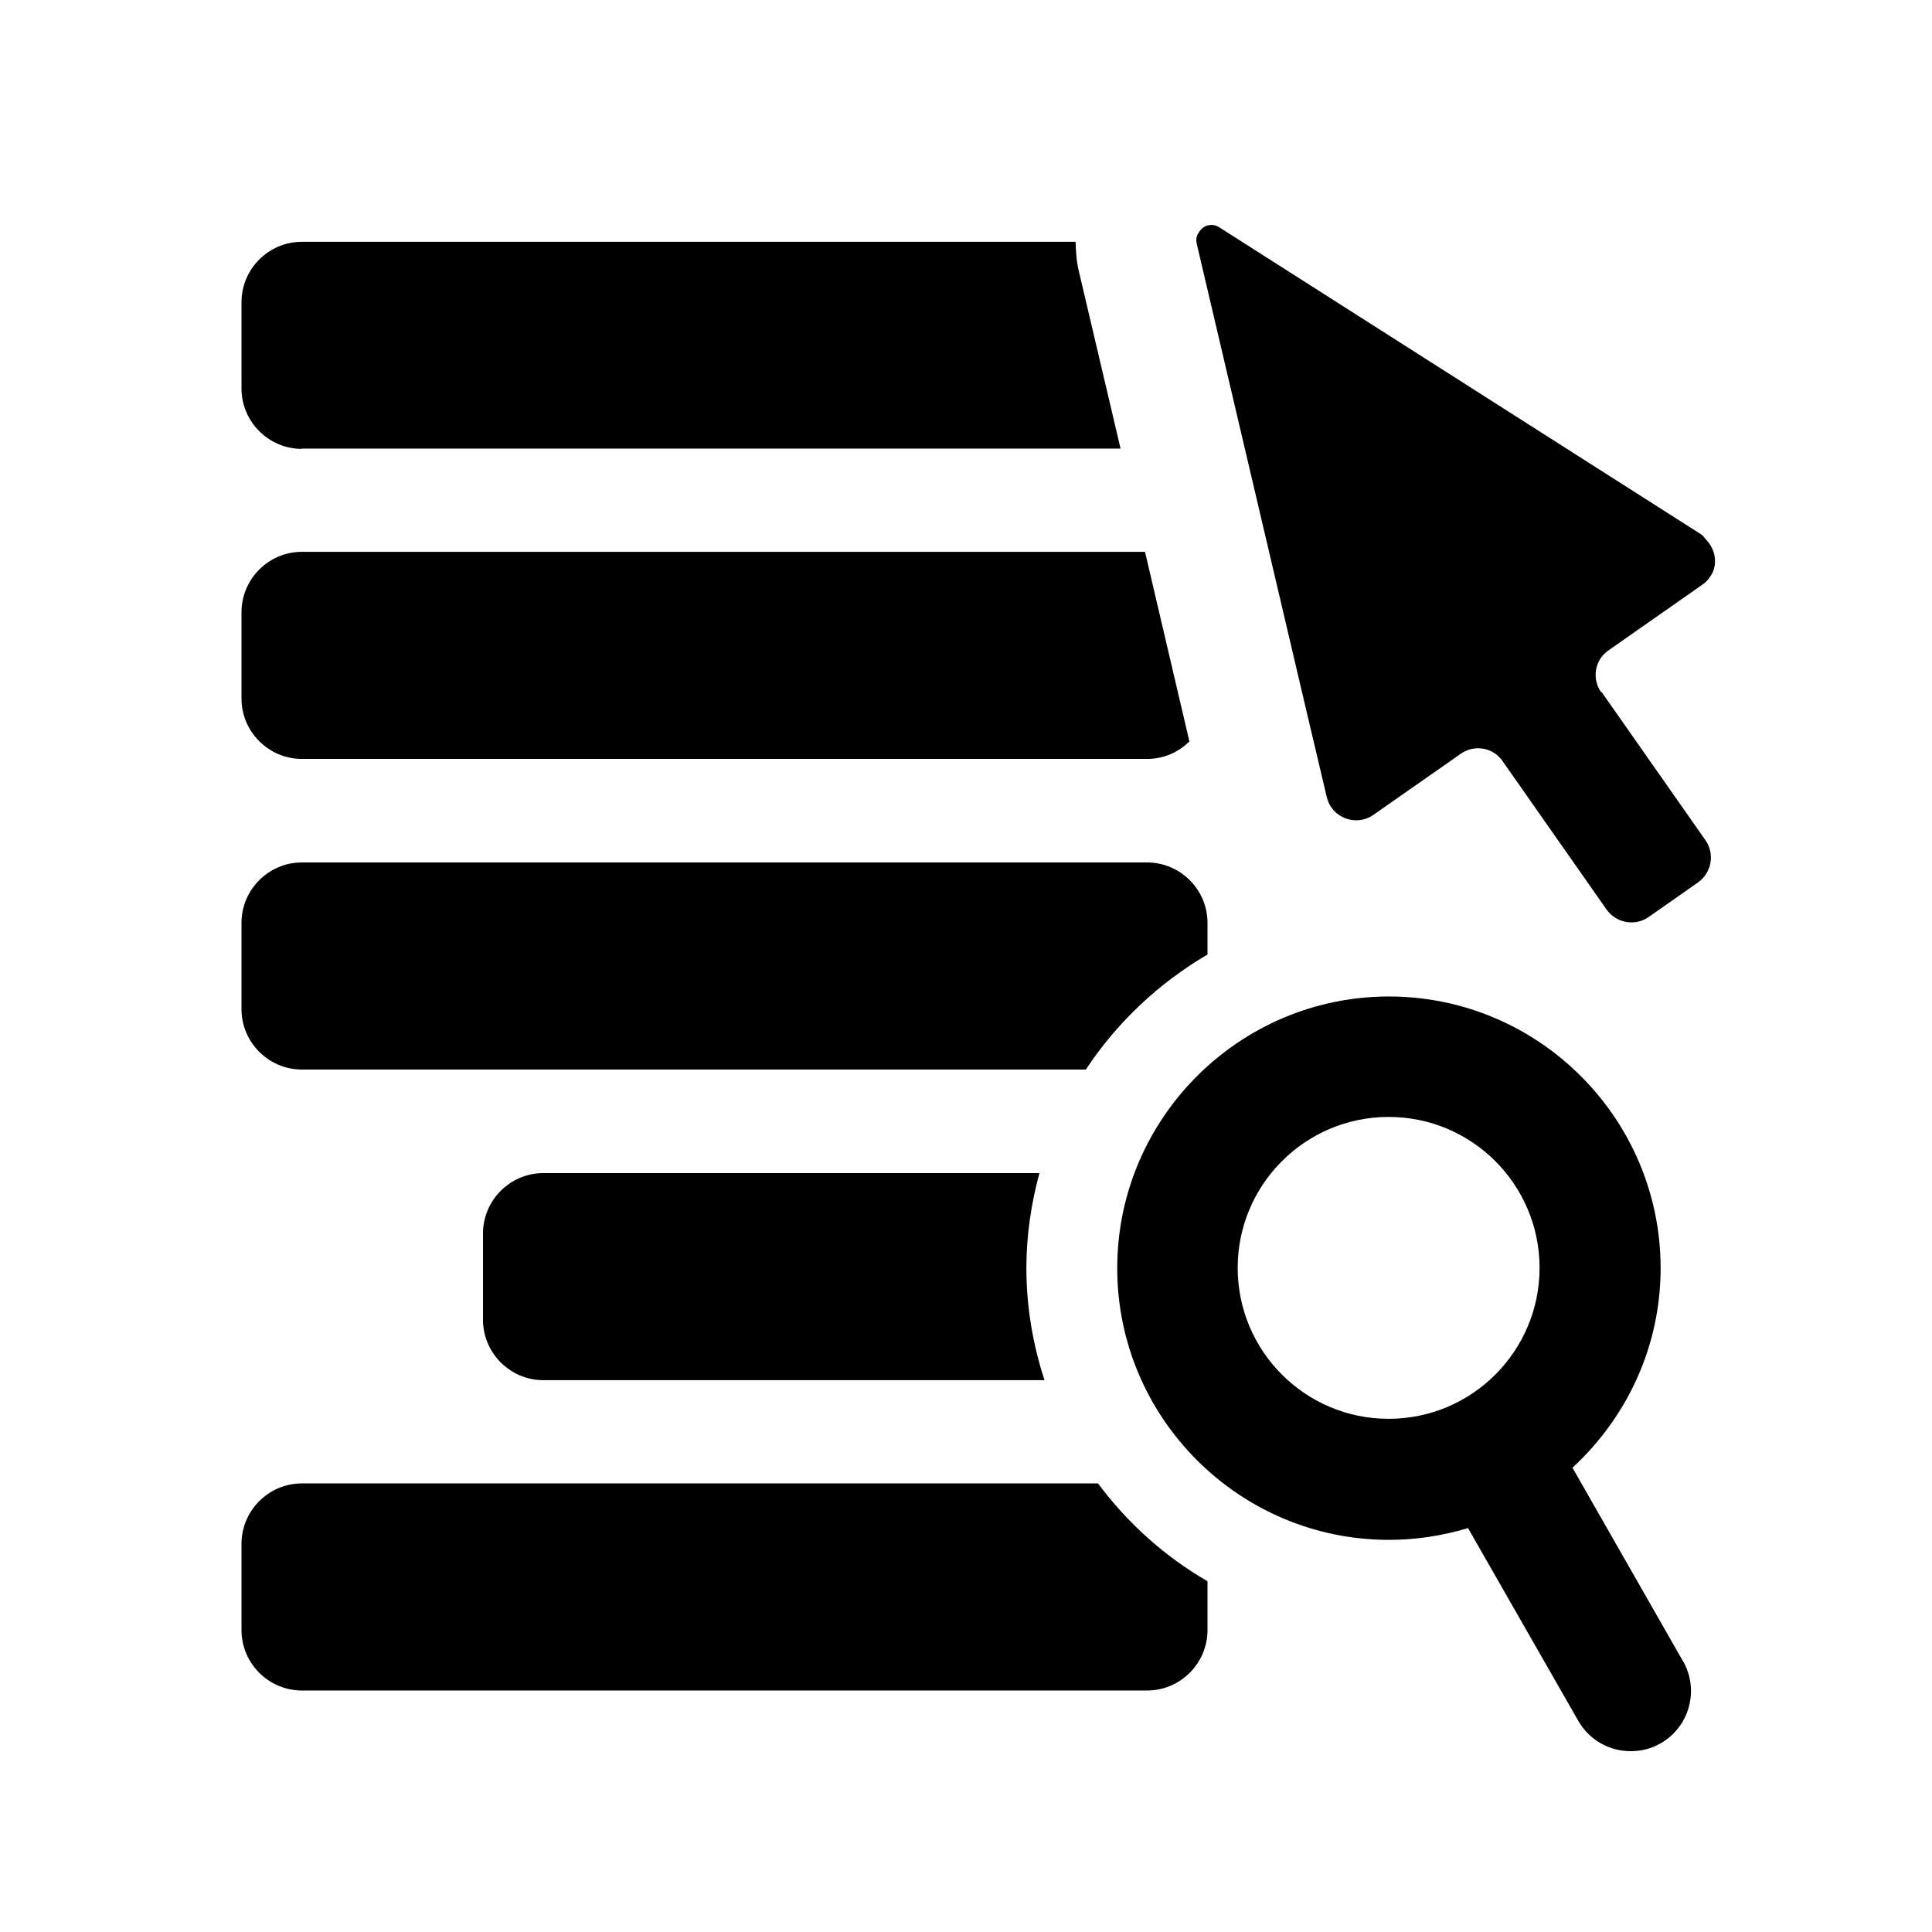 <?xml version="1.0" encoding="UTF-8"?><svg id="a" xmlns="http://www.w3.org/2000/svg" viewBox="0 0 64 64"><path d="M53.04,22.93c-.32-.45-.21-1.08,.25-1.39l3.1-2.17c.15-.1,.25-.23,.33-.38,.18-.37,.09-.8-.2-1.11-.06-.06-.09-.13-.17-.18l-15.96-10.17c-.09-.06-.18-.08-.27-.08h-.01s-.03,.01-.05,.01c-.07,0-.13,.03-.19,.07-.02,.01-.04,.03-.06,.05-.05,.04-.08,.09-.11,.14-.01,.02-.03,.04-.04,.07-.03,.08-.04,.18-.02,.27l3.59,15.29h0l.72,3.05c.16,.69,.97,1,1.55,.59l2.89-2.02c.45-.32,1.08-.21,1.39,.25l3.44,4.91c.32,.45,.94,.56,1.39,.25l1.64-1.15c.45-.32,.56-.94,.25-1.39l-3.44-4.91Z"/><g><path d="M10,14.86h27.12l-1.38-5.87c-.08-.32-.1-.65-.11-.98H10c-1.1,0-2,.9-2,2v2.86c0,1.1,.9,2,2,2Z"/><path d="M10,25.14h28c.55,0,1.04-.22,1.4-.58l-.07-.3-1.4-5.98H10c-1.1,0-2,.9-2,2v2.86c0,1.1,.9,2,2,2Z"/><path d="M40,31.62v-1.05c0-1.1-.9-2-2-2H10c-1.1,0-2,.9-2,2v2.86c0,1.1,.9,2,2,2h25.97c1.03-1.56,2.41-2.86,4.03-3.81Z"/><path d="M34.43,38.86H18c-1.1,0-2,.9-2,2v2.86c0,1.1,.9,2,2,2h16.6c-.38-1.17-.6-2.42-.6-3.71,0-1.09,.16-2.14,.43-3.14Z"/><path d="M36.38,49.14H10c-1.1,0-2,.9-2,2v2.86c0,1.1,.9,2,2,2h28c1.1,0,2-.9,2-2v-1.62c-1.42-.82-2.65-1.93-3.62-3.23Z"/></g><path d="M55.74,55.01l-3.65-6.39c1.79-1.65,2.92-4,2.92-6.61,0-4.96-4.04-9-9-9s-9,4.04-9,9,4.04,9,9,9c.91,0,1.79-.14,2.62-.39l3.65,6.38c.37,.65,1.04,1.01,1.74,1.01,.34,0,.68-.08,.99-.26,.96-.55,1.29-1.77,.74-2.73Zm-14.74-13.01c0-2.76,2.24-5,5-5s5,2.24,5,5-2.24,5-5,5-5-2.24-5-5Z"/></svg>